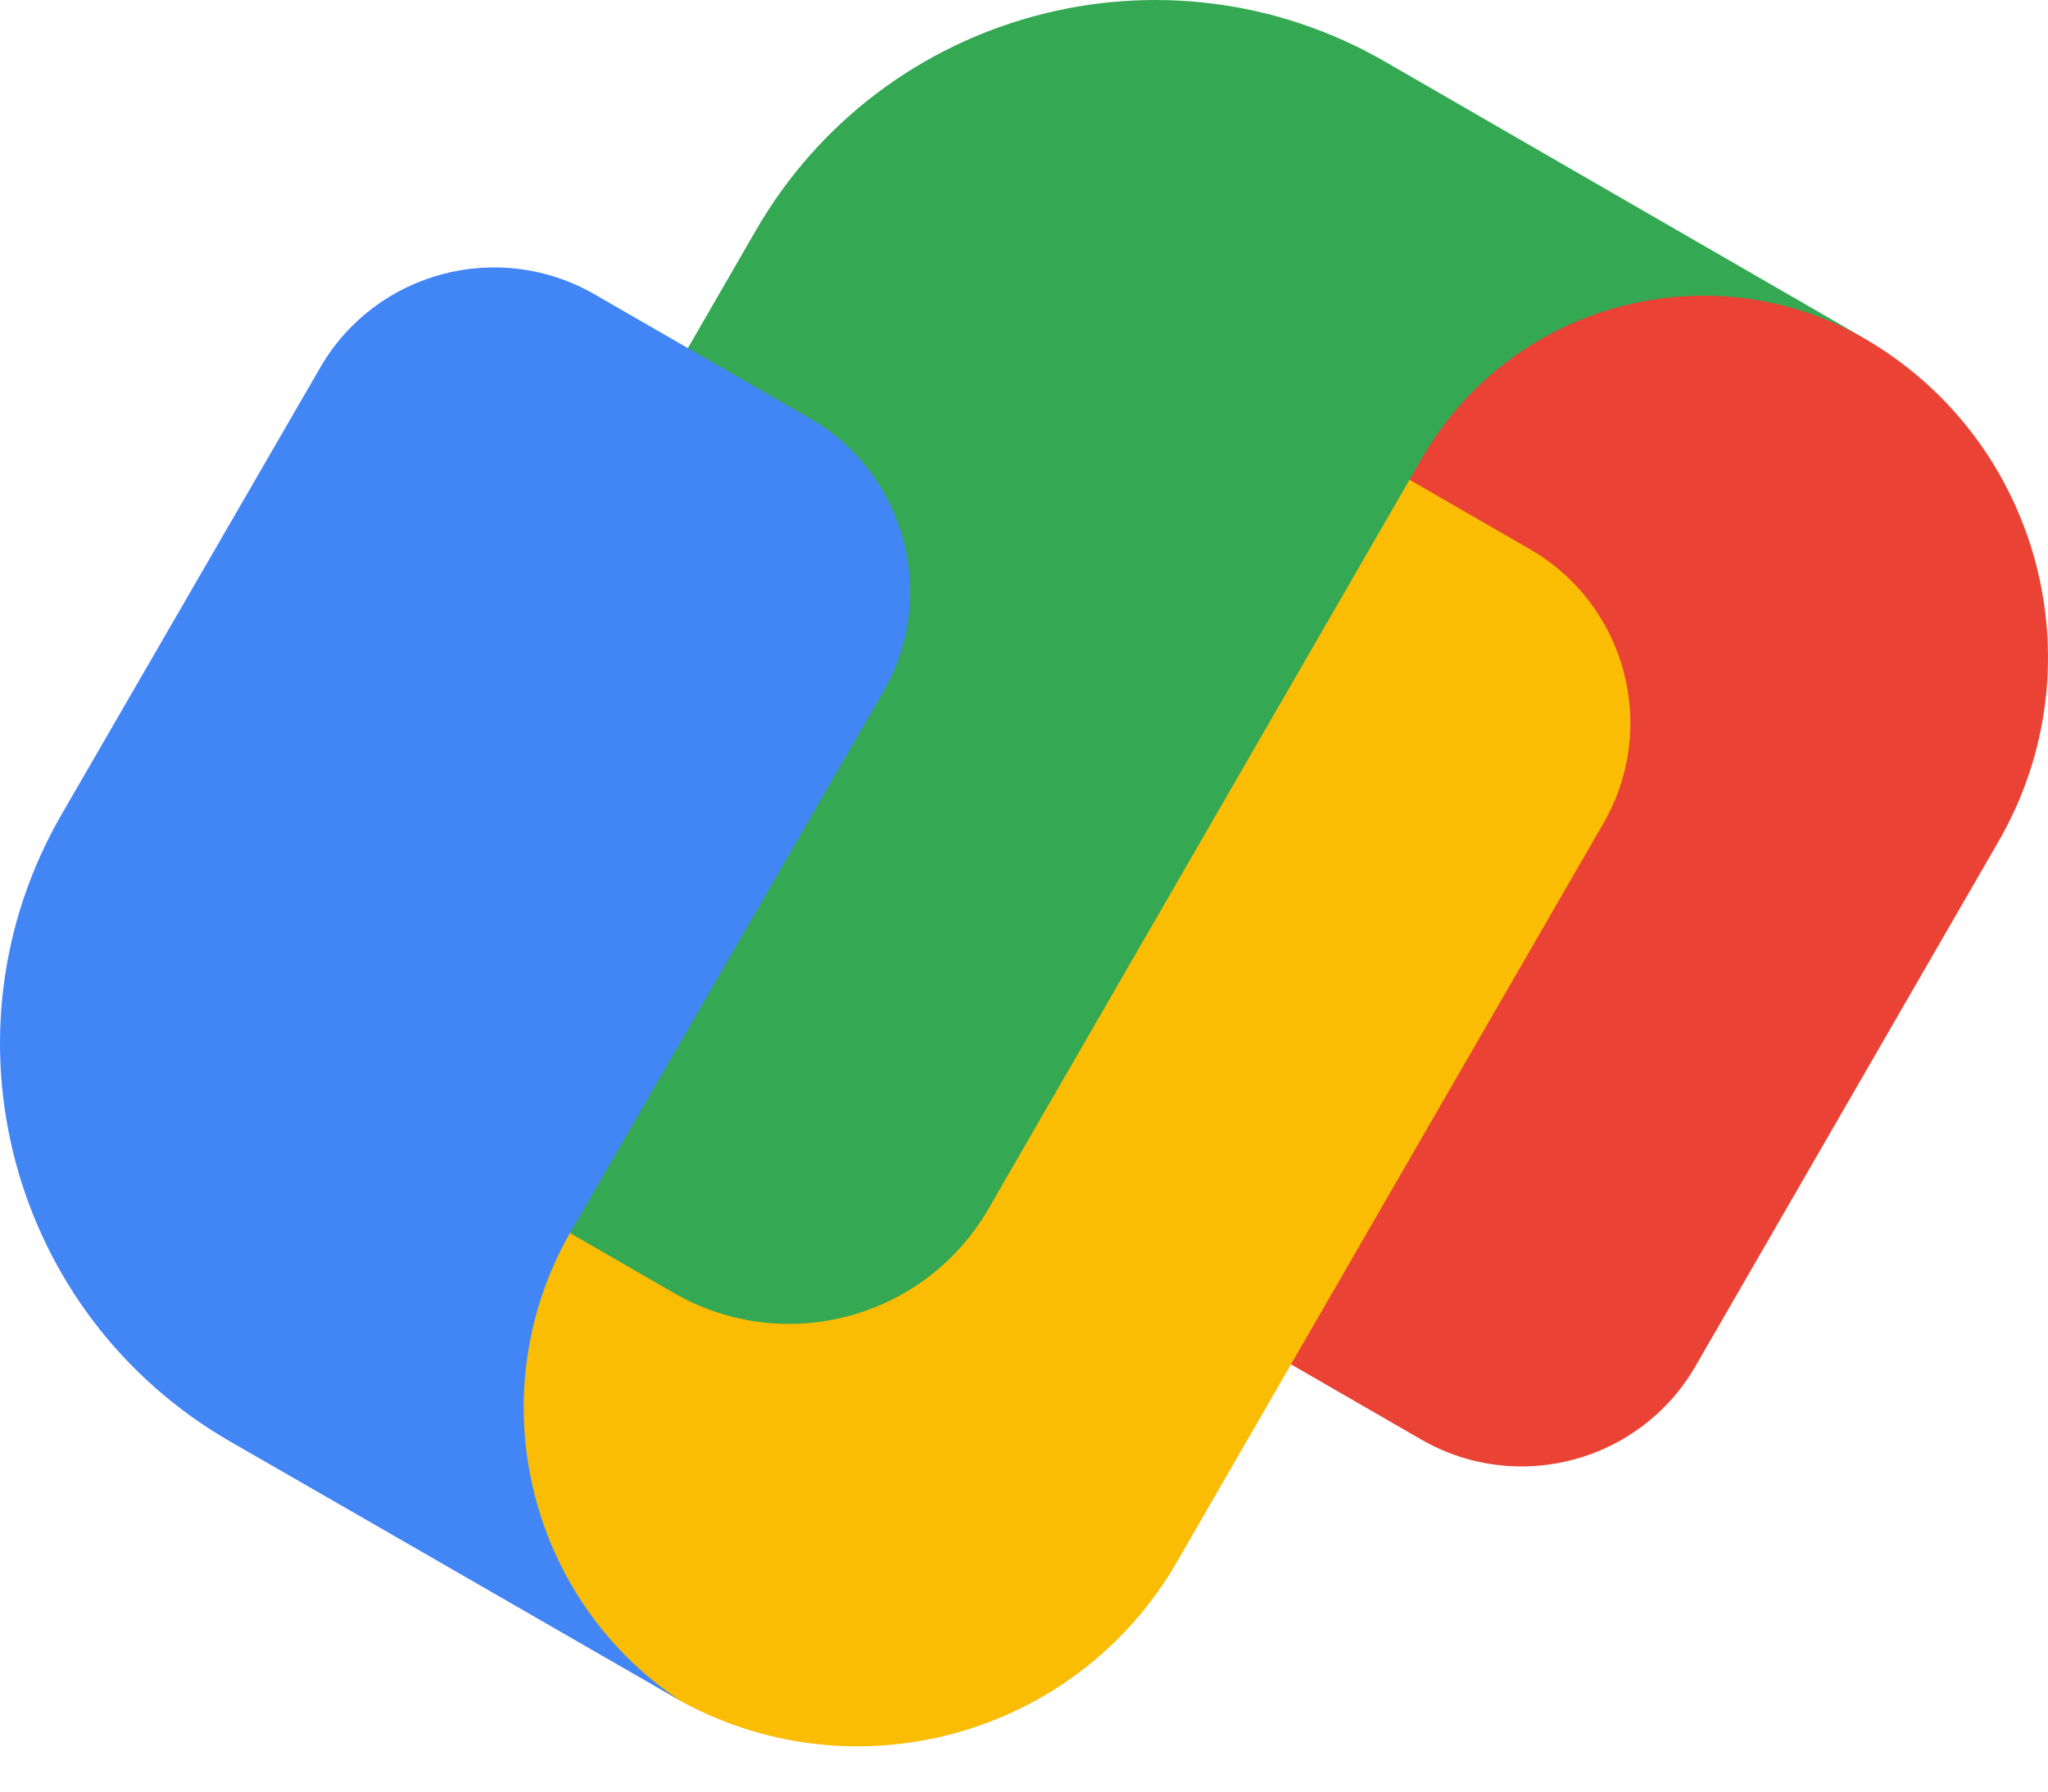 <svg width="32" height="28" viewBox="0 0 32 28" fill="none" xmlns="http://www.w3.org/2000/svg">
<path d="M29.118 5.281C25.956 3.456 21.913 4.541 20.085 7.703L15.479 15.683C14.146 17.987 15.861 18.792 17.775 19.939L22.207 22.498C23.709 23.364 25.626 22.85 26.492 21.351L31.227 13.15C32.818 10.394 31.874 6.872 29.118 5.281Z" fill="#EA4335"/>
<path d="M23.906 8.584L19.474 6.026C17.027 4.667 15.641 4.577 14.636 6.174L8.099 17.496C6.273 20.657 7.36 24.698 10.52 26.52C13.276 28.111 16.798 27.167 18.389 24.411L25.052 12.87C25.921 11.369 25.407 9.45 23.906 8.584Z" fill="#FBBC04"/>
<path d="M24.759 2.764L21.646 0.966C18.202 -1.022 13.799 0.157 11.811 3.6L5.883 13.867C5.008 15.382 5.528 17.32 7.042 18.194L10.529 20.207C12.251 21.202 14.451 20.612 15.446 18.89L22.218 7.161C23.622 4.732 26.727 3.899 29.157 5.303L24.759 2.764Z" fill="#34A853"/>
<path d="M12.653 6.538L9.288 4.599C7.787 3.735 5.869 4.247 5.004 5.744L0.966 12.722C-1.022 16.155 0.157 20.549 3.6 22.531L6.163 24.006L9.27 25.797L10.619 26.573C8.224 24.97 7.464 21.759 8.928 19.23L9.974 17.424L13.802 10.808C14.666 9.315 14.152 7.402 12.653 6.538Z" fill="#4285F4"/>
</svg>
